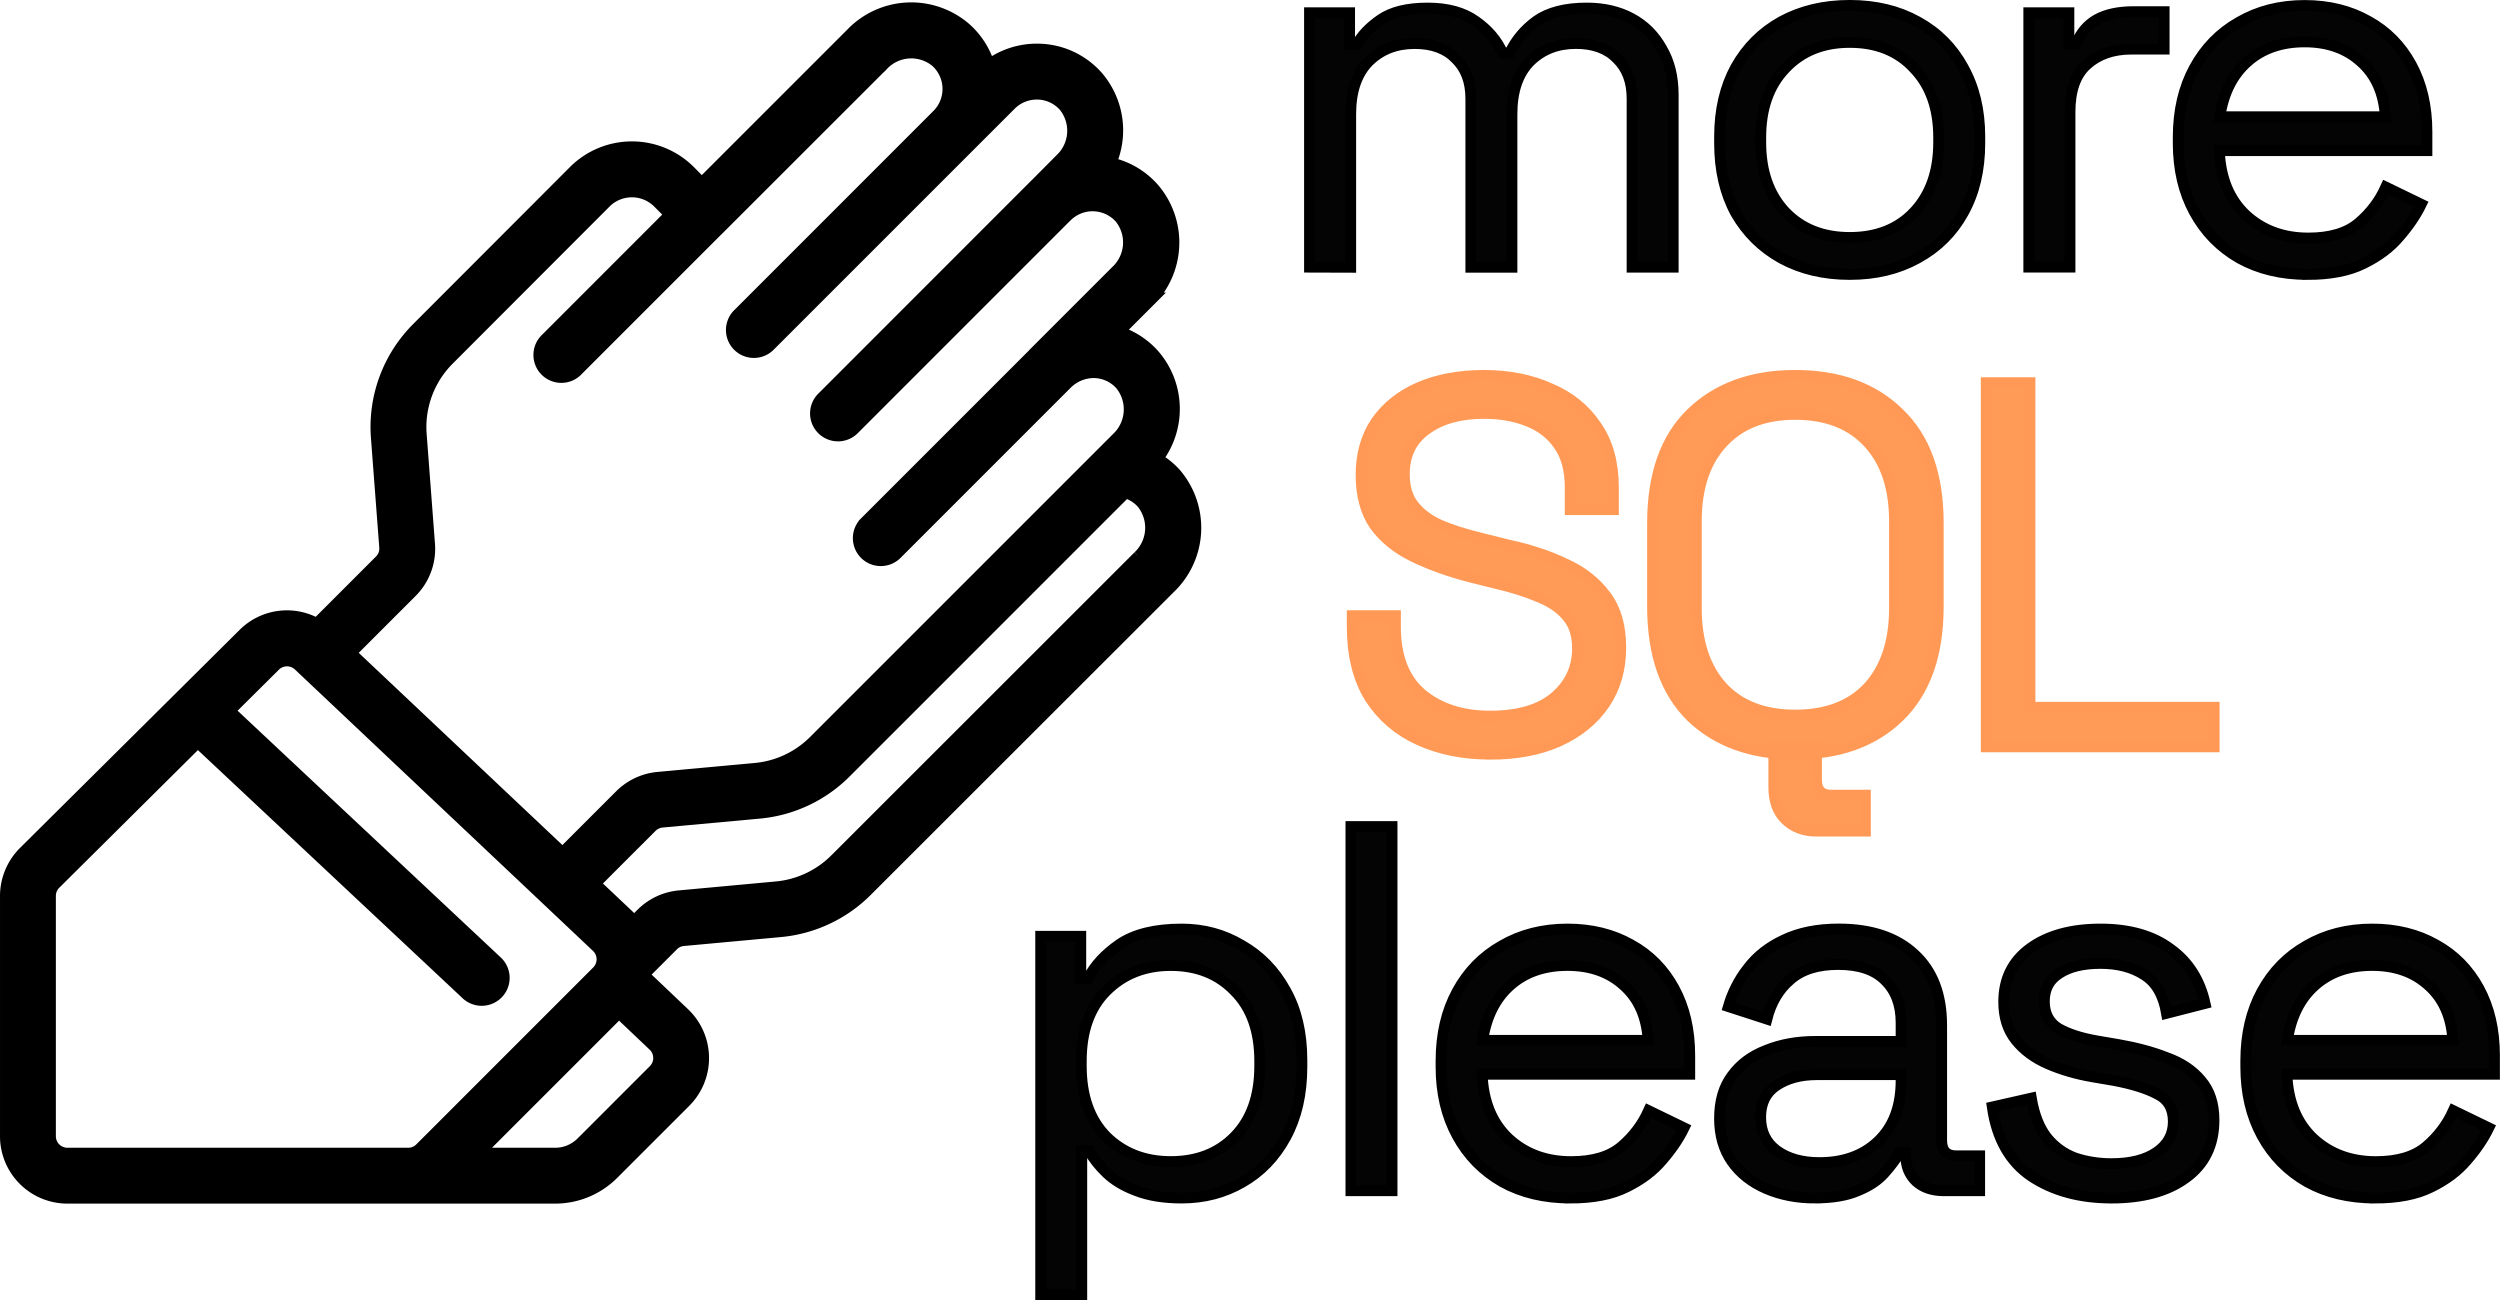 <?xml version="1.0" encoding="UTF-8" standalone="no"?>
<!-- Created with Inkscape (http://www.inkscape.org/) -->

<svg
   width="61.026mm"
   height="31.738mm"
   viewBox="0 0 61.026 31.738"
   version="1.1"
   id="svg1"
   inkscape:version="1.3 (0e150ed, 2023-07-21)"
   sodipodi:docname="moresqlplease logos.svg"
   xml:space="preserve"
   xmlns:inkscape="http://www.inkscape.org/namespaces/inkscape"
   xmlns:sodipodi="http://sodipodi.sourceforge.net/DTD/sodipodi-0.dtd"
   xmlns="http://www.w3.org/2000/svg"
   xmlns:svg="http://www.w3.org/2000/svg"><sodipodi:namedview
     id="namedview1"
     pagecolor="#ffffff"
     bordercolor="#000000"
     borderopacity="0.25"
     inkscape:showpageshadow="2"
     inkscape:pageopacity="0.0"
     inkscape:pagecheckerboard="0"
     inkscape:deskcolor="#d1d1d1"
     inkscape:document-units="mm"
     inkscape:zoom="1.6573315"
     inkscape:cx="567.78021"
     inkscape:cy="962.08878"
     inkscape:window-width="1472"
     inkscape:window-height="828"
     inkscape:window-x="0"
     inkscape:window-y="37"
     inkscape:window-maximized="1"
     inkscape:current-layer="layer1" /><defs
     id="defs1" /><g
     inkscape:label="Layer 1"
     inkscape:groupmode="layer"
     id="layer1"
     transform="translate(-105.79,-263.564)"><g
       id="g1"
       inkscape:export-filename="g1.svg"
       inkscape:export-xdpi="96"
       inkscape:export-ydpi="96"><g
         id="g2"><g
           id="g7-7-7"
           transform="matrix(0.482,0,0,0.482,105.99,263.825)"
           style="fill:#000000;stroke:#000000;stroke-width:0.829;stroke-dasharray:none;stroke-opacity:1"><path
             d="M 58.008,22.73 A 4.049,4.049 0 0 0 57.935,17.52 3.957,3.957 0 0 0 56,16.322 l 1.634,-1.634 A 4.073,4.073 0 0 0 57.9,9.072 3.961,3.961 0 0 0 55.653,7.81 4.047,4.047 0 0 0 55.069,3.416 3.951,3.951 0 0 0 52.209,2.085 4,4 0 0 0 49.604,2.954 3.961,3.961 0 0 0 48.404,0.991 4.077,4.077 0 0 0 42.785,1.255 L 35.125,8.914 34.42,8.2 a 4.023,4.023 0 0 0 -5.665,0 l -7.939,7.95 a 6.96,6.96 0 0 0 -2.03,5.483 l 0.421,5.54 a 0.972,0.972 0 0 1 -0.291,0.766 l -3.267,3.268 A 2.981,2.981 0 0 0 12,31.665 L 0.886,42.7 A 3.023,3.023 0 0 0 0,44.833 V 57 a 3,3 0 0 0 3,3 h 24.713 a 4.026,4.026 0 0 0 2.827,-1.173 l 3.66,-3.66 a 3,3 0 0 0 -0.058,-4.3 L 32.074,48.9 c 0.023,-0.074 0.05,-0.147 0.066,-0.224 l 1.43,-1.43 a 0.975,0.975 0 0 1 0.616,-0.291 l 4.883,-0.45 a 6.971,6.971 0 0 0 4.322,-2.019 L 58.745,29.142 A 4.09,4.09 0 0 0 59.017,23.521 3.907,3.907 0 0 0 58.008,22.73 Z M 20.33,29.357 A 2.959,2.959 0 0 0 21.2,27.015 L 20.78,21.48 a 4.962,4.962 0 0 1 1.451,-3.912 L 30.167,9.621 A 2.015,2.015 0 0 1 33,9.616 l 0.706,0.712 -6.359,6.362 a 1,1 0 1 0 1.414,1.41 l 7.06,-7.06 0.009,-0.006 8.37,-8.365 a 2.1,2.1 0 0 1 2.864,-0.194 1.992,1.992 0 0 1 0.082,2.9 v 0 L 37.088,15.435 A 1,1 0 1 0 38.5,16.849 L 48.56,6.79 v 0 l 2.119,-2.118 a 2,2 0 0 1 1.471,-0.585 1.972,1.972 0 0 1 1.428,0.667 2.107,2.107 0 0 1 -0.2,2.866 L 52.1,8.906 52.092,8.912 41.33,19.677 a 1,1 0 1 0 1.414,1.414 L 53.5,10.334 53.509,10.328 a 1.993,1.993 0 0 1 2.9,0.085 2.107,2.107 0 0 1 -0.2,2.861 l -4.085,4.085 v 0.006 l -8.639,8.64 a 1,1 0 1 0 1.415,1.414 l 8.644,-8.645 v 0 a 2.075,2.075 0 0 1 1.469,-0.583 1.971,1.971 0 0 1 1.428,0.666 2.121,2.121 0 0 1 -0.194,2.875 L 40.906,37.073 a 4.969,4.969 0 0 1 -3.085,1.441 l -4.894,0.45 a 2.989,2.989 0 0 0 -1.851,0.869 l -3,3 L 17.158,32.53 Z M 20.083,58 H 3 A 1,1 0 0 1 2,57 V 44.833 a 0.994,0.994 0 0 1 0.295,-0.71 L 9.6,36.87 23.316,49.729 a 1,1 0 0 0 1.368,-1.458 L 11.02,35.46 13.413,33.084 v 0 a 1,1 0 0 1 1.394,-0.02 l 0.205,0.194 v 0 0 L 29.9,47.314 a 1,1 0 0 1 0.021,1.434 l -8.959,8.959 A 1,1 0 0 1 20.255,58 Z m 13,-4.974 a 1,1 0 0 1 -0.3,0.727 l -3.66,3.66 A 2.013,2.013 0 0 1 27.713,58 H 23.5 l 7.43,-7.43 1.842,1.748 a 0.99,0.99 0 0 1 0.309,0.708 z m 24.25,-25.3 -15.356,15.347 a 4.98,4.98 0 0 1 -3.085,1.441 l -4.883,0.45 a 2.978,2.978 0 0 0 -1.853,0.869 l -0.485,0.485 a 3.012,3.012 0 0 0 -0.4,-0.458 l -1.746,-1.649 2.963,-2.964 a 1.011,1.011 0 0 1 0.615,-0.291 L 38,40.506 a 6.958,6.958 0 0 0 4.322,-2.019 L 56.549,24.259 a 1.969,1.969 0 0 1 0.976,0.595 2.12,2.12 0 0 1 -0.194,2.874 z"
             id="path1-6-3"
             style="fill:#000000;stroke:#000000;stroke-width:0.829;stroke-dasharray:none;stroke-opacity:1" /></g><path
           style="font-size:12.7px;line-height:11.807px;font-family:'Space Grotesk';-inkscape-font-specification:'Space Grotesk';letter-spacing:-0.606px;fill-opacity:0.981;stroke:#000000;stroke-width:0.265"
           d="m 137.756,270.085 v -6.21 h 0.978 v 0.775 h 0.178 q 0.178,-0.33 0.584,-0.61 0.406,-0.279 1.143,-0.279 0.724,0 1.168,0.318 0.457,0.318 0.66,0.775 h 0.178 q 0.216,-0.457 0.648,-0.775 0.445,-0.318 1.232,-0.318 0.622,0 1.092,0.254 0.47,0.254 0.737,0.737 0.279,0.47 0.279,1.13 v 4.204 h -1.003 v -4.115 q 0,-0.622 -0.368,-0.978 -0.356,-0.368 -1.003,-0.368 -0.686,0 -1.13,0.445 -0.432,0.445 -0.432,1.283 v 3.734 h -1.003 v -4.115 q 0,-0.622 -0.368,-0.978 -0.356,-0.368 -1.003,-0.368 -0.686,0 -1.13,0.445 -0.432,0.445 -0.432,1.283 v 3.734 z m 13.186,0.178 q -0.94,0 -1.664,-0.394 -0.711,-0.394 -1.118,-1.105 -0.394,-0.724 -0.394,-1.702 v -0.165 q 0,-0.965 0.394,-1.689 0.406,-0.724 1.118,-1.118 0.724,-0.394 1.664,-0.394 0.94,0 1.651,0.394 0.724,0.394 1.118,1.118 0.406,0.724 0.406,1.689 v 0.165 q 0,0.978 -0.406,1.702 -0.394,0.711 -1.118,1.105 -0.711,0.394 -1.651,0.394 z m 0,-0.902 q 0.991,0 1.575,-0.622 0.597,-0.635 0.597,-1.702 v -0.114 q 0,-1.067 -0.597,-1.689 -0.584,-0.635 -1.575,-0.635 -0.978,0 -1.575,0.635 -0.597,0.622 -0.597,1.689 v 0.114 q 0,1.067 0.597,1.702 0.597,0.622 1.575,0.622 z m 4.372,0.724 v -6.21 h 0.978 v 0.762 h 0.178 q 0.165,-0.406 0.508,-0.597 0.343,-0.191 0.902,-0.191 h 0.737 v 0.914 h -0.8 q -0.673,0 -1.092,0.381 -0.406,0.368 -0.406,1.156 v 3.785 z m 6.798,0.178 q -0.94,0 -1.651,-0.394 -0.711,-0.406 -1.105,-1.13 -0.394,-0.724 -0.394,-1.676 v -0.152 q 0,-0.965 0.394,-1.689 0.394,-0.724 1.092,-1.118 0.699,-0.406 1.6,-0.406 0.876,0 1.549,0.381 0.673,0.368 1.054,1.067 0.381,0.699 0.381,1.638 v 0.457 h -5.067 q 0.038,1.003 0.648,1.575 0.61,0.559 1.524,0.559 0.8,0 1.232,-0.368 0.432,-0.368 0.66,-0.876 l 0.864,0.419 q -0.191,0.394 -0.533,0.787 -0.33,0.394 -0.876,0.66 -0.533,0.267 -1.372,0.267 z m -2.134,-3.848 h 4.039 q -0.051,-0.864 -0.597,-1.346 -0.533,-0.483 -1.372,-0.483 -0.851,0 -1.397,0.483 -0.546,0.483 -0.673,1.346 z"
           id="text2-5-3-8-5-2"
           aria-label="more" /><path
           style="font-size:12.7px;line-height:11.807px;font-family:'Space Grotesk';-inkscape-font-specification:'Space Grotesk';letter-spacing:-0.606px;fill-opacity:0.981;stroke:#000000;stroke-width:0.265"
           d="m 131.194,295.17 v -8.75 h 0.978 v 1.029 h 0.178 q 0.241,-0.47 0.775,-0.838 0.546,-0.368 1.511,-0.368 0.8,0 1.46,0.394 0.673,0.381 1.067,1.092 0.406,0.711 0.406,1.714 v 0.165 q 0,0.991 -0.394,1.714 -0.394,0.724 -1.067,1.105 -0.66,0.381 -1.473,0.381 -0.648,0 -1.105,-0.178 -0.445,-0.165 -0.724,-0.432 -0.279,-0.267 -0.432,-0.546 h -0.178 v 3.518 z m 3.175,-3.251 q 0.965,0 1.562,-0.61 0.61,-0.622 0.61,-1.727 v -0.114 q 0,-1.105 -0.61,-1.714 -0.597,-0.622 -1.562,-0.622 -0.953,0 -1.575,0.622 -0.61,0.61 -0.61,1.714 v 0.114 q 0,1.105 0.61,1.727 0.622,0.61 1.575,0.61 z m 4.398,0.711 v -8.89 h 1.003 v 8.89 z m 5.35,0.178 q -0.94,0 -1.651,-0.394 -0.711,-0.406 -1.105,-1.13 -0.394,-0.724 -0.394,-1.676 v -0.152 q 0,-0.965 0.394,-1.689 0.394,-0.724 1.092,-1.118 0.699,-0.406 1.6,-0.406 0.876,0 1.549,0.381 0.673,0.368 1.054,1.067 0.381,0.699 0.381,1.638 v 0.457 h -5.067 q 0.038,1.003 0.648,1.575 0.61,0.559 1.524,0.559 0.8,0 1.232,-0.368 0.432,-0.368 0.66,-0.876 l 0.864,0.419 q -0.191,0.394 -0.533,0.787 -0.33,0.394 -0.876,0.66 -0.533,0.267 -1.372,0.267 z m -2.134,-3.848 h 4.039 q -0.051,-0.864 -0.597,-1.346 -0.533,-0.483 -1.372,-0.483 -0.851,0 -1.397,0.483 -0.546,0.483 -0.673,1.346 z m 8.106,3.848 q -0.648,0 -1.181,-0.229 -0.533,-0.229 -0.838,-0.66 -0.305,-0.432 -0.305,-1.054 0,-0.635 0.305,-1.041 0.305,-0.419 0.838,-0.622 0.533,-0.216 1.194,-0.216 h 2.095 v -0.457 q 0,-0.66 -0.394,-1.041 -0.381,-0.381 -1.143,-0.381 -0.749,0 -1.168,0.368 -0.419,0.356 -0.572,0.965 l -0.94,-0.305 q 0.152,-0.521 0.483,-0.94 0.33,-0.432 0.876,-0.686 0.559,-0.267 1.333,-0.267 1.194,0 1.854,0.622 0.66,0.61 0.66,1.727 v 2.807 q 0,0.381 0.356,0.381 h 0.572 v 0.851 h -0.876 q -0.419,0 -0.673,-0.229 -0.254,-0.241 -0.254,-0.635 v -0.064 h -0.152 q -0.14,0.241 -0.381,0.508 -0.229,0.254 -0.635,0.419 -0.406,0.178 -1.054,0.178 z m 0.114,-0.864 q 0.889,0 1.435,-0.521 0.559,-0.533 0.559,-1.486 v -0.14 h -2.057 q -0.597,0 -0.991,0.267 -0.381,0.254 -0.381,0.775 0,0.521 0.394,0.813 0.406,0.292 1.041,0.292 z m 7.128,0.864 q -1.156,0 -1.956,-0.533 -0.787,-0.533 -0.953,-1.689 l 0.953,-0.216 q 0.102,0.61 0.381,0.965 0.279,0.343 0.686,0.495 0.419,0.14 0.889,0.14 0.699,0 1.105,-0.279 0.406,-0.279 0.406,-0.749 0,-0.483 -0.394,-0.673 -0.381,-0.203 -1.054,-0.33 l -0.521,-0.089 q -0.597,-0.102 -1.092,-0.318 -0.495,-0.216 -0.787,-0.584 -0.292,-0.368 -0.292,-0.927 0,-0.838 0.648,-1.308 0.648,-0.47 1.714,-0.47 1.054,0 1.702,0.483 0.66,0.47 0.851,1.333 l -0.94,0.241 q -0.114,-0.673 -0.546,-0.94 -0.432,-0.279 -1.067,-0.279 -0.635,0 -1.003,0.241 -0.368,0.229 -0.368,0.686 0,0.445 0.343,0.66 0.356,0.203 0.94,0.305 l 0.521,0.089 q 0.66,0.114 1.181,0.318 0.533,0.191 0.838,0.559 0.318,0.368 0.318,0.965 0,0.914 -0.686,1.41 -0.673,0.495 -1.816,0.495 z m 6.43,0 q -0.94,0 -1.651,-0.394 -0.711,-0.406 -1.105,-1.13 -0.394,-0.724 -0.394,-1.676 v -0.152 q 0,-0.965 0.394,-1.689 0.394,-0.724 1.092,-1.118 0.699,-0.406 1.6,-0.406 0.876,0 1.549,0.381 0.673,0.368 1.054,1.067 0.381,0.699 0.381,1.638 v 0.457 h -5.067 q 0.038,1.003 0.648,1.575 0.61,0.559 1.524,0.559 0.8,0 1.232,-0.368 0.432,-0.368 0.66,-0.876 l 0.864,0.419 q -0.191,0.394 -0.533,0.787 -0.33,0.394 -0.876,0.66 -0.533,0.267 -1.372,0.267 z m -2.134,-3.848 h 4.039 q -0.051,-0.864 -0.597,-1.346 -0.533,-0.483 -1.372,-0.483 -0.851,0 -1.397,0.483 -0.546,0.483 -0.673,1.346 z"
           id="text7-5-8-0-4-6"
           aria-label="please" /><path
           d="m 142.164,281.973 q -0.965,0 -1.727,-0.343 -0.762,-0.343 -1.206,-1.029 -0.432,-0.699 -0.432,-1.74 v -0.267 h 1.054 v 0.267 q 0,1.105 0.648,1.651 0.648,0.533 1.664,0.533 1.041,0 1.587,-0.47 0.546,-0.47 0.546,-1.181 0,-0.495 -0.254,-0.787 -0.241,-0.292 -0.686,-0.47 -0.445,-0.191 -1.041,-0.33 l -0.66,-0.165 q -0.775,-0.203 -1.372,-0.495 -0.597,-0.292 -0.94,-0.762 -0.33,-0.483 -0.33,-1.232 0,-0.749 0.368,-1.295 0.381,-0.546 1.054,-0.838 0.686,-0.292 1.575,-0.292 0.902,0 1.613,0.318 0.724,0.305 1.13,0.914 0.419,0.597 0.419,1.511 v 0.533 h -1.054 v -0.533 q 0,-0.648 -0.279,-1.041 -0.267,-0.394 -0.749,-0.584 -0.47,-0.191 -1.079,-0.191 -0.876,0 -1.41,0.394 -0.533,0.381 -0.533,1.092 0,0.47 0.229,0.762 0.229,0.292 0.648,0.483 0.419,0.178 1.003,0.318 l 0.66,0.165 q 0.775,0.165 1.384,0.457 0.622,0.279 0.991,0.775 0.368,0.483 0.368,1.27 0,0.787 -0.394,1.372 -0.394,0.584 -1.118,0.914 -0.711,0.318 -1.676,0.318 z m 7.446,0 q -1.587,0 -2.54,-0.914 -0.94,-0.927 -0.94,-2.692 v -2.032 q 0,-1.765 0.94,-2.68 0.953,-0.927 2.54,-0.927 1.6,0 2.54,0.927 0.953,0.914 0.953,2.68 v 2.032 q 0,1.765 -0.953,2.692 -0.94,0.914 -2.54,0.914 z m 0,-0.953 q 1.156,0 1.791,-0.686 0.635,-0.699 0.635,-1.93 v -2.108 q 0,-1.232 -0.635,-1.918 -0.635,-0.699 -1.791,-0.699 -1.143,0 -1.778,0.699 -0.635,0.686 -0.635,1.918 v 2.108 q 0,1.232 0.635,1.93 0.635,0.686 1.778,0.686 z m 0.521,2.832 q -0.47,0 -0.762,-0.292 -0.279,-0.279 -0.279,-0.775 v -0.991 h 1.041 v 0.8 q 0,0.381 0.356,0.381 h 0.838 v 0.876 z m 4.144,-2.057 v -8.89 h 1.067 v 7.925 h 4.496 v 0.965 z"
           id="text6-6-8-9-1-4"
           style="font-size:12.7px;line-height:11.807px;font-family:'Space Grotesk';-inkscape-font-specification:'Space Grotesk';letter-spacing:-0.606px;fill:#ff9955;fill-opacity:0.981;stroke:#ff9955;stroke-width:0.265"
           aria-label="SQL" /></g></g></g></svg>
